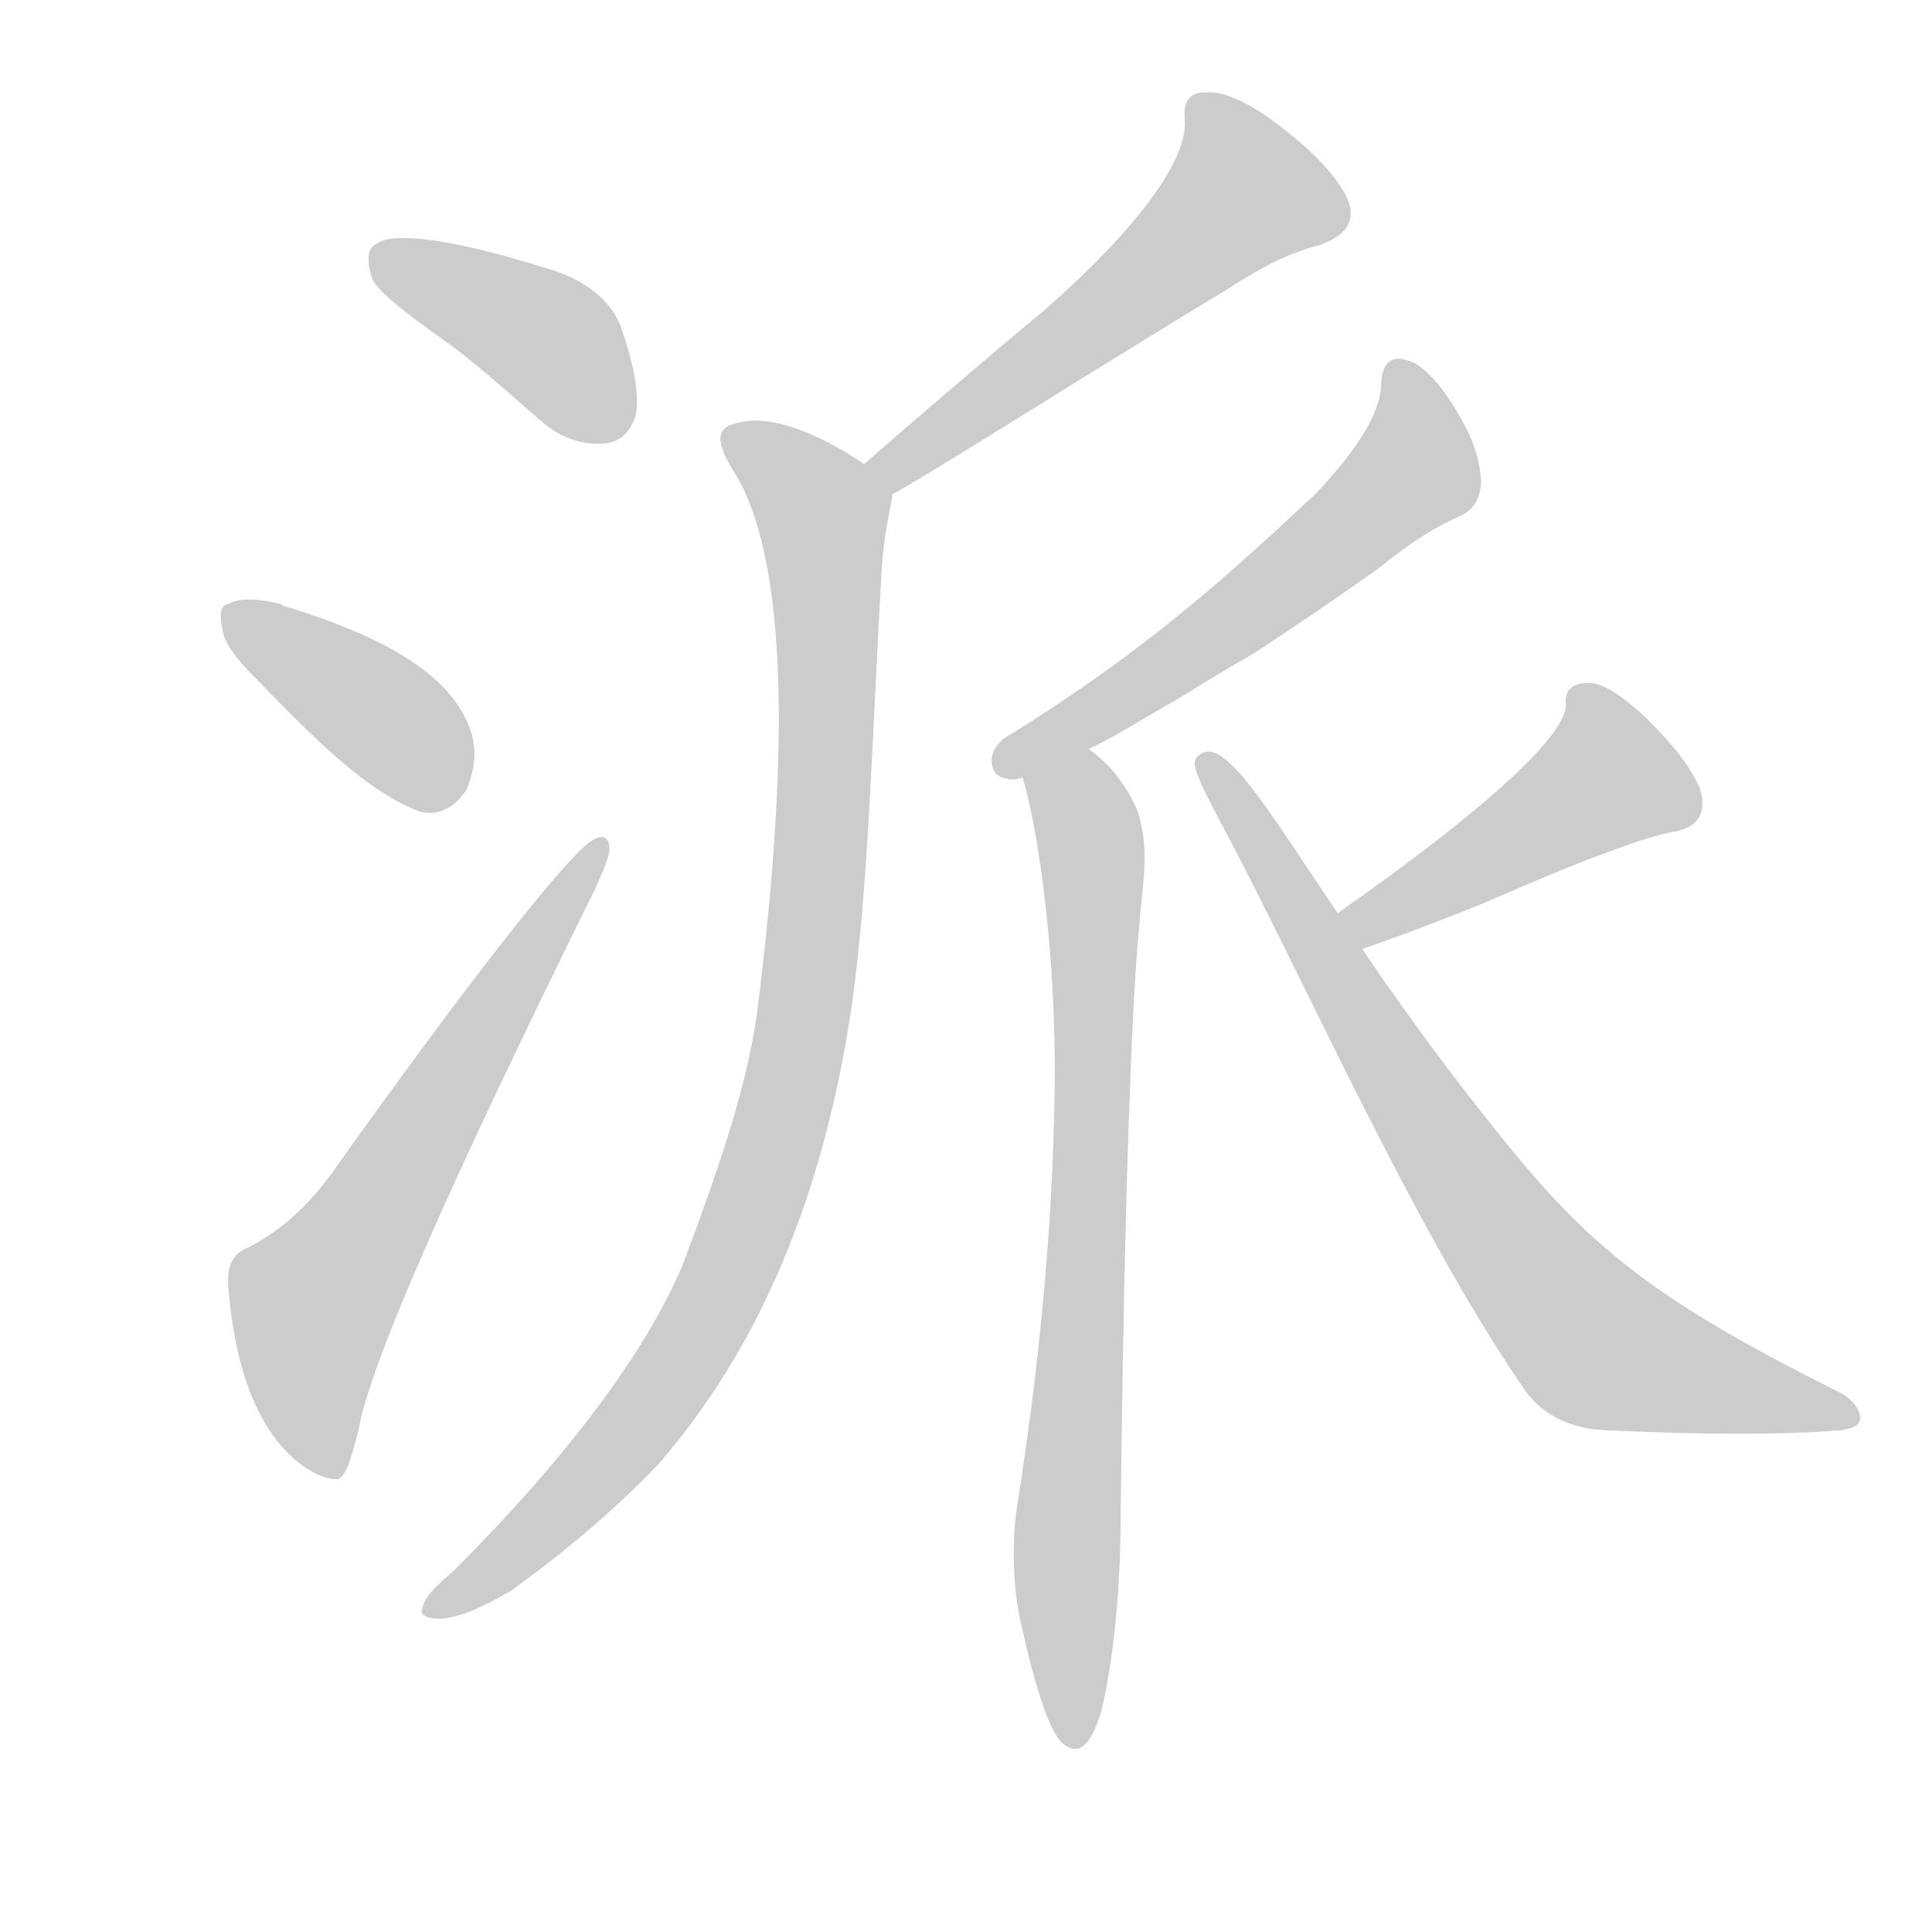 <!--
AnimCJK 2016-2018 Copyright Francois Mizessyn - https://github.com/parsimonhi/animCJK
Derived from:
    MakeMeAHanzi project - https://github.com/skishore/makemeahanzi
    Arphic PL KaitiM GB - https://apps.ubuntu.com/cat/applications/precise/fonts-arphic-gkai00mp/
    Arphic PL UKai - https://apps.ubuntu.com/cat/applications/fonts-arphic-ukai/
You can redistribute and/or modify this file under the terms of the Arphic Public License
as published by Arphic Technology Co., Ltd.
You should have received a copy of this license (the directory "APL") along with this file;
if not, see http://ftp.gnu.org/non-gnu/chinese-fonts-truetype/LICENSE.
-->
<svg id="z27966" class="acjk" version="1.1" viewBox="0 0 1024 1024" xmlns="http://www.w3.org/2000/svg" xmlns:xlink="http://www.w3.org/1999/xlink">
<style>
<![CDATA[
@keyframes z27966k {
	from {
		stroke:#ccc;
		stroke-dashoffset:3334;
	}
	1% {
		stroke:#c00;
		stroke-dashoffset:3334;
	}
	75% {
		stroke:#c00;
		stroke-dashoffset:0;
	}
	to {
		stroke:#000;
	}
}
#z27966 path[clip-path] {
	animation:z27966k 1s linear both;
	stroke-dasharray:3334;
	stroke-width:128;
	stroke-linecap:round;
	fill:none;
}
#z27966 path[clip-path="url(#z27966c1)"] {animation-delay:1s;}
#z27966 path[clip-path="url(#z27966c2)"] {animation-delay:2s;}
#z27966 path[clip-path="url(#z27966c3)"] {animation-delay:3s;}
#z27966 path[clip-path="url(#z27966c4)"] {animation-delay:4s;}
#z27966 path[clip-path="url(#z27966c5)"] {animation-delay:5s;}
#z27966 path[clip-path="url(#z27966c6)"] {animation-delay:6s;}
#z27966 path[clip-path="url(#z27966c7)"] {animation-delay:7s;}
#z27966 path[clip-path="url(#z27966c8)"] {animation-delay:8s;}
#z27966 path[clip-path="url(#z27966c9)"] {animation-delay:9s;}
#z27966 path {fill:#ccc;}
]]>
</style>
<path id="z27966d1" d="M232 178C251 191 269 208 289 225C299 233 310 236 321 235C329 234 334 229 337 220C339 209 336 193 329 173C324 160 311 148 289 142C238 126 208 123 200 129C195 131 194 137 197 147C199 153 211 163 232 178Z"/>
<path id="z27966d2" d="M136 360C168 393 194 419 222 430C232 433 241 428 247 419C251 410 253 400 250 389C241 359 206 338 150 321C149 320 148 320 148 320C136 317 127 317 121 320C117 321 116 325 118 334C119 341 125 349 136 360Z"/>
<path id="z27966d3" d="M132 661C124 664 120 670 121 682C125 732 140 763 162 778C167 781 172 784 179 784C183 783 186 774 190 758C196 723 238 628 315 472C320 461 323 454 323 450C323 443 319 442 313 446C301 454 254 512 175 623C166 635 153 650 132 661Z"/>
<path id="z27966d4" d="M473 262C495 250 570 202 651 153C665 144 680 135 699 130C714 125 720 116 713 103C706 90 692 77 676 65C660 53 647 48 639 49C630 49 627 54 628 64C629 85 604 120 554 164C531 183 483 224 458 246C453 251 466 265 473 262Z"/>
<path id="z27966d5" d="M458 246C424 223 402 221 392 224C379 226 379 234 389 250C416 293 420 390 401 539C395 579 380 622 362 670C344 713 305 768 241 832C232 840 225 846 224 852C222 856 226 858 234 858C244 857 256 852 271 843C303 820 329 797 349 776C402 715 436 635 451 536C460 475 462 398 467 307C468 282 473 267 473 261C474 254 464 250 458 246Z"/>
<path id="z27966d6" d="M665 346C685 333 707 318 731 301C748 287 763 278 775 273C782 269 784 264 785 257C785 249 783 237 775 223C767 208 755 193 746 191C737 188 732 193 732 205C731 219 720 238 697 262C651 305 607 345 536 389C522 396 524 410 531 412C535 413 537 414 542 412C565 402 565 402 577 397C590 391 604 382 625 370C638 362 651 354 665 346Z"/>
<path id="z27966d7" d="M570 927C567 927 563 925 560 920C554 911 547 887 542 864C537 845 536 819 539 799C551 723 558 650 559 577C560 510 551 442 542 412C537 400 567 389 577 397C587 404 596 414 603 430C610 452 605 471 604 489C600 527 596 630 594 800C594 839 591 875 584 906C580 920 575 927 570 927Z"/>
<path id="z27966d8" d="M709 484C786 430 829 391 830 374C829 366 833 362 842 362C850 362 860 369 873 381C886 394 896 406 901 418C905 431 900 439 886 441C871 444 838 456 788 478C771 485 748 494 722 503C715 506 703 489 709 484Z"/>
<path id="z27966d9" d="M636 400C630 403 634 411 647 436C690 516 748 649 807 735C816 749 831 757 850 758C913 761 954 760 976 758C982 757 985 756 986 752C986 748 983 742 975 738C887 694 849 667 805 614C776 579 747 540 722 503C713 490 713 490 709 484C675 434 649 389 636 400Z"/>
<defs>
	<clipPath id="z27966c1"><use xlink:href="#z27966d1"/></clipPath>
	<clipPath id="z27966c2"><use xlink:href="#z27966d2"/></clipPath>
	<clipPath id="z27966c3"><use xlink:href="#z27966d3"/></clipPath>
	<clipPath id="z27966c4"><use xlink:href="#z27966d4"/></clipPath>
	<clipPath id="z27966c5"><use xlink:href="#z27966d5"/></clipPath>
	<clipPath id="z27966c6"><use xlink:href="#z27966d6"/></clipPath>
	<clipPath id="z27966c7"><use xlink:href="#z27966d7"/></clipPath>
	<clipPath id="z27966c8"><use xlink:href="#z27966d8"/></clipPath>
	<clipPath id="z27966c9"><use xlink:href="#z27966d9"/></clipPath>
</defs>
<path pathLength="3333" clip-path="url(#z27966c1)" d="M204 134L331 225"/>
<path pathLength="3333" clip-path="url(#z27966c2)" d="M122 327L241 419"/>
<path pathLength="3333" clip-path="url(#z27966c3)" d="M176 778L166 684L317 451"/>
<path pathLength="3333" clip-path="url(#z27966c4)" d="M638 55L658 118L466 247"/>
<path pathLength="3333" clip-path="url(#z27966c5)" d="M388 231L438 278L415 591L354 733L232 850"/>
<path pathLength="3333" clip-path="url(#z27966c6)" d="M741 197L746 256L532 401"/>
<path pathLength="3333" clip-path="url(#z27966c7)" d="M577 403L566 919"/>
<path pathLength="3333" clip-path="url(#z27966c8)" d="M839 370L853 420L715 493"/>
<path pathLength="3333" clip-path="url(#z27966c9)" d="M642 402L832 703L979 749"/>
</svg>